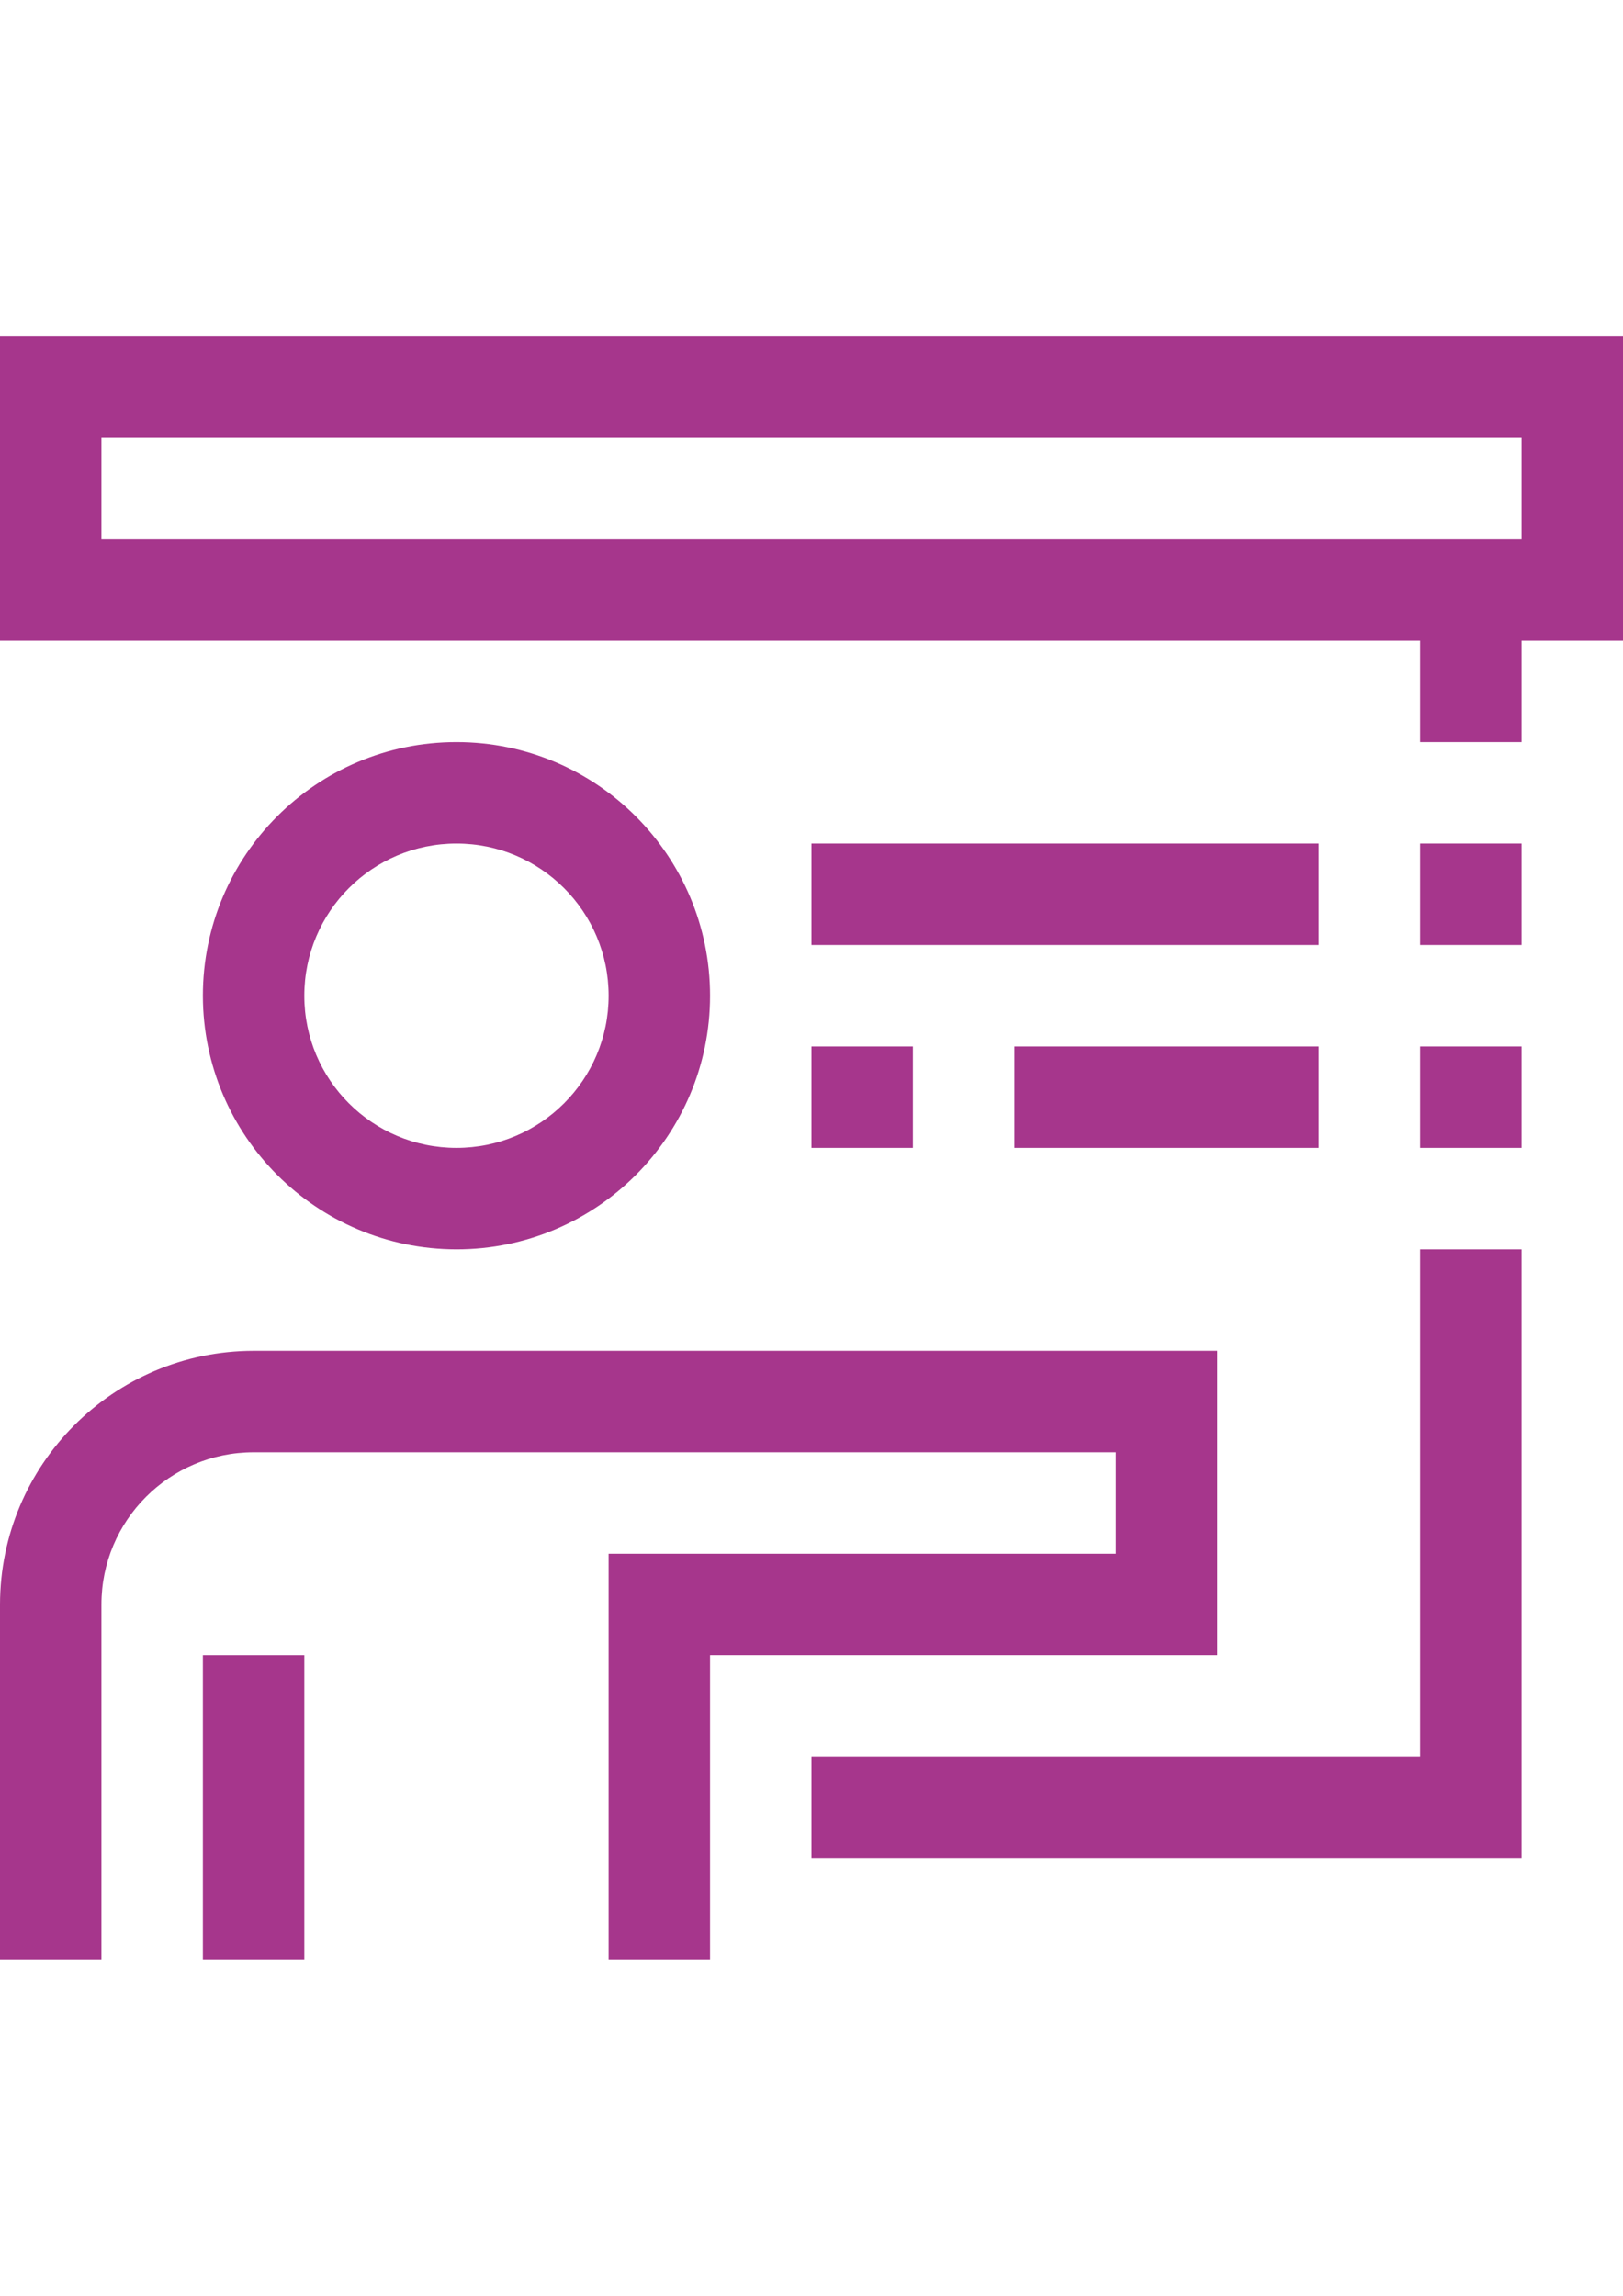 <?xml version="1.0" encoding="utf-8"?>
<!-- Generator: Adobe Illustrator 16.0.0, SVG Export Plug-In . SVG Version: 6.00 Build 0)  -->
<!DOCTYPE svg PUBLIC "-//W3C//DTD SVG 1.1//EN" "http://www.w3.org/Graphics/SVG/1.1/DTD/svg11.dtd">
<svg version="1.1" id="Capa_1" xmlns="http://www.w3.org/2000/svg" xmlns:xlink="http://www.w3.org/1999/xlink" x="0px" y="0px"
	 width="595.279px" height="841.891px" viewBox="0 0 595.279 841.891" enable-background="new 0 0 595.279 841.891"
	 xml:space="preserve">
<g>
	<g>
		<g>
			<path fill="#A6368C" d="M446.46,495.355H93.013C41.668,495.417,0.062,537.023,0,588.367v130.218h37.205V588.367
				c0-30.821,24.985-55.807,55.808-55.807h316.242v37.205H223.23v148.819h37.205V606.97H446.46V495.355z"/>
			<rect x="74.41" y="606.97" fill="#A6368C" width="37.205" height="111.615"/>
			<path fill="#A6368C" d="M167.422,458.15c51.37,0,93.013-41.644,93.013-93.013c0-51.37-41.643-93.013-93.013-93.013
				c-51.369,0-93.012,41.643-93.012,93.013C74.472,416.481,116.078,458.089,167.422,458.15z M167.422,309.33
				c30.822,0,55.808,24.985,55.808,55.808c0,30.822-24.985,55.808-55.808,55.808c-30.821,0-55.807-24.986-55.807-55.808
				C111.615,334.315,136.601,309.33,167.422,309.33z"/>
			<path fill="#A6368C" d="M0,123.305V234.92h520.87v37.205h37.205V234.92h37.204V123.305H0z M558.075,197.715H37.205V160.51h520.87
				V197.715z"/>
			<rect x="520.87" y="309.33" fill="#A6368C" width="37.205" height="37.205"/>
			<rect x="520.87" y="383.74" fill="#A6368C" width="37.205" height="37.205"/>
			<polygon fill="#A6368C" points="520.87,644.175 297.64,644.175 297.64,681.38 558.075,681.38 558.075,458.15 520.87,458.15 			
				"/>
			<rect x="297.64" y="309.33" fill="#A6368C" width="186.025" height="37.205"/>
			<rect x="372.05" y="383.74" fill="#A6368C" width="111.615" height="37.205"/>
			<rect x="297.64" y="383.74" fill="#A6368C" width="37.205" height="37.205"/>
		</g>
	</g>
</g>
</svg>
